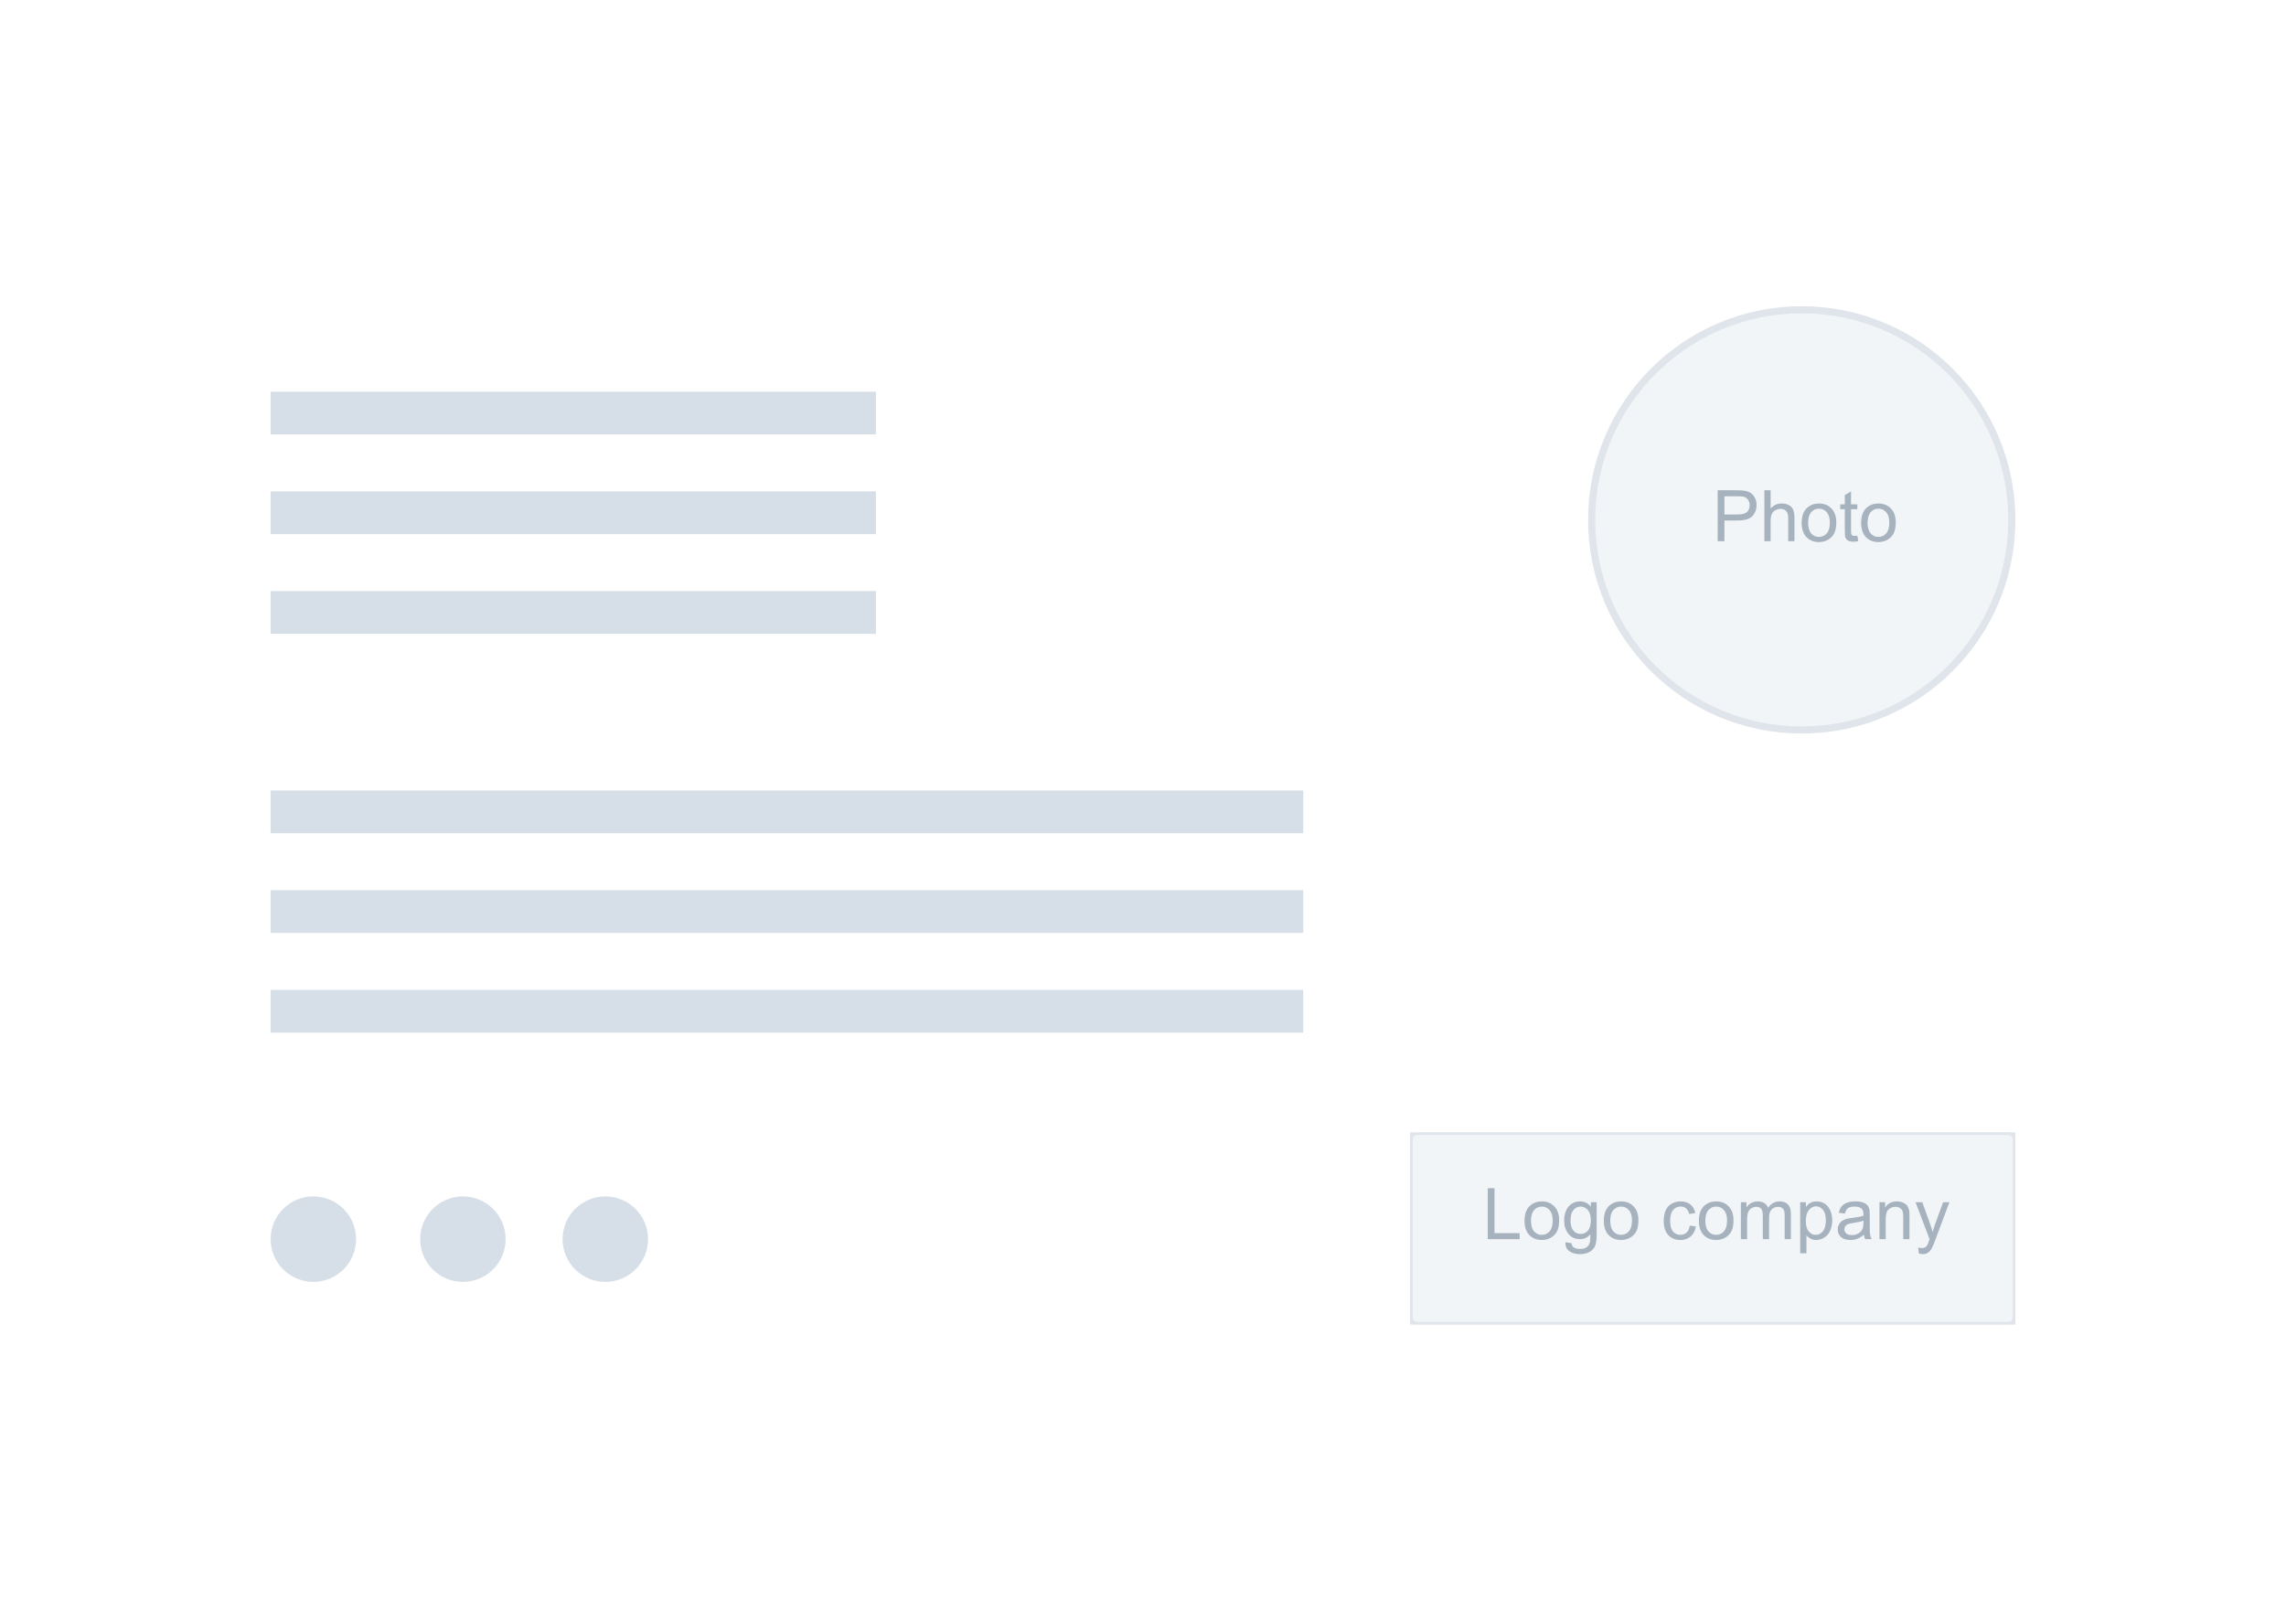 <svg width="321" height="228" viewBox="0 0 321 228" fill="none" xmlns="http://www.w3.org/2000/svg">
<g filter="url(#filter0_d)">
<rect x="4" y="2" width="313" height="220" rx="1" fill="white"/>
</g>
<path fill-rule="evenodd" clip-rule="evenodd" d="M44 180C47.314 180 50 177.314 50 174C50 170.686 47.314 168 44 168C40.686 168 38 170.686 38 174C38 177.314 40.686 180 44 180Z" fill="#D6DFE7"/>
<path fill-rule="evenodd" clip-rule="evenodd" d="M65 180C68.314 180 71 177.314 71 174C71 170.686 68.314 168 65 168C61.686 168 59 170.686 59 174C59 177.314 61.686 180 65 180Z" fill="#D6DFE7"/>
<path fill-rule="evenodd" clip-rule="evenodd" d="M85 180C88.314 180 91 177.314 91 174C91 170.686 88.314 168 85 168C81.686 168 79 170.686 79 174C79 177.314 81.686 180 85 180Z" fill="#D6DFE7"/>
<rect x="38" y="55" width="85" height="6" fill="#D6DFE7"/>
<rect x="38" y="69" width="85" height="6" fill="#D6DFE7"/>
<rect x="38" y="83" width="85" height="6" fill="#D6DFE7"/>
<rect x="38" y="111" width="145" height="6" fill="#D6DFE7"/>
<rect x="38" y="125" width="145" height="6" fill="#D6DFE7"/>
<rect x="38" y="139" width="145" height="6" fill="#D6DFE7"/>
<path d="M282.5 73C282.5 89.292 269.292 102.5 253 102.5C236.708 102.5 223.5 89.292 223.5 73C223.5 56.708 236.708 43.5 253 43.5C269.292 43.5 282.5 56.708 282.5 73Z" fill="#F2F5F8" stroke="#E0E5EB"/>
<path d="M241.195 76V68.842H243.896C244.371 68.842 244.734 68.865 244.984 68.91C245.336 68.969 245.631 69.081 245.868 69.247C246.106 69.41 246.296 69.639 246.439 69.936C246.586 70.232 246.659 70.557 246.659 70.912C246.659 71.521 246.465 72.037 246.078 72.46C245.691 72.88 244.991 73.09 243.979 73.09H242.143V76H241.195ZM242.143 72.245H243.993C244.605 72.245 245.04 72.131 245.297 71.903C245.554 71.675 245.683 71.355 245.683 70.941C245.683 70.642 245.606 70.386 245.453 70.175C245.303 69.96 245.105 69.818 244.857 69.75C244.698 69.708 244.403 69.686 243.974 69.686H242.143V72.245ZM247.753 76V68.842H248.632V71.41C249.042 70.935 249.56 70.697 250.185 70.697C250.569 70.697 250.902 70.774 251.186 70.927C251.469 71.076 251.671 71.285 251.791 71.552C251.915 71.819 251.977 72.206 251.977 72.714V76H251.098V72.714C251.098 72.274 251.002 71.955 250.81 71.757C250.621 71.555 250.352 71.454 250.004 71.454C249.743 71.454 249.498 71.522 249.267 71.659C249.039 71.793 248.876 71.975 248.778 72.206C248.681 72.437 248.632 72.756 248.632 73.163V76H247.753ZM252.992 73.407C252.992 72.447 253.259 71.736 253.793 71.273C254.239 70.889 254.783 70.697 255.424 70.697C256.137 70.697 256.719 70.932 257.172 71.4C257.624 71.866 257.851 72.51 257.851 73.334C257.851 74.001 257.75 74.527 257.548 74.911C257.349 75.292 257.058 75.588 256.674 75.8C256.293 76.011 255.876 76.117 255.424 76.117C254.698 76.117 254.11 75.884 253.661 75.419C253.215 74.954 252.992 74.283 252.992 73.407ZM253.896 73.407C253.896 74.071 254.04 74.569 254.33 74.901C254.62 75.23 254.984 75.394 255.424 75.394C255.86 75.394 256.223 75.228 256.513 74.897C256.802 74.564 256.947 74.058 256.947 73.378C256.947 72.737 256.801 72.252 256.508 71.923C256.218 71.591 255.857 71.425 255.424 71.425C254.984 71.425 254.62 71.589 254.33 71.918C254.04 72.247 253.896 72.743 253.896 73.407ZM260.805 75.214L260.932 75.99C260.684 76.042 260.463 76.068 260.268 76.068C259.949 76.068 259.701 76.018 259.525 75.917C259.35 75.816 259.226 75.684 259.154 75.522C259.083 75.356 259.047 75.009 259.047 74.481V71.498H258.402V70.814H259.047V69.53L259.921 69.003V70.814H260.805V71.498H259.921V74.53C259.921 74.781 259.936 74.942 259.965 75.014C259.997 75.085 260.048 75.142 260.116 75.185C260.188 75.227 260.289 75.248 260.419 75.248C260.517 75.248 260.645 75.237 260.805 75.214ZM261.342 73.407C261.342 72.447 261.609 71.736 262.143 71.273C262.589 70.889 263.132 70.697 263.773 70.697C264.486 70.697 265.069 70.932 265.521 71.4C265.974 71.866 266.2 72.51 266.2 73.334C266.2 74.001 266.099 74.527 265.897 74.911C265.699 75.292 265.408 75.588 265.023 75.8C264.643 76.011 264.226 76.117 263.773 76.117C263.048 76.117 262.46 75.884 262.011 75.419C261.565 74.954 261.342 74.283 261.342 73.407ZM262.245 73.407C262.245 74.071 262.39 74.569 262.68 74.901C262.969 75.23 263.334 75.394 263.773 75.394C264.21 75.394 264.573 75.228 264.862 74.897C265.152 74.564 265.297 74.058 265.297 73.378C265.297 72.737 265.15 72.252 264.857 71.923C264.568 71.591 264.206 71.425 263.773 71.425C263.334 71.425 262.969 71.589 262.68 71.918C262.39 72.247 262.245 72.743 262.245 73.407Z" fill="#A6B2BD"/>
<g clip-path="url(#clip0)">
<rect x="198" y="159" width="85" height="27" rx="1" fill="#F2F5F8" stroke="#E0E5EB" stroke-width="0.75"/>
<path d="M208.91 174V166.842H209.857V173.155H213.383V174H208.91ZM214.076 171.407C214.076 170.447 214.343 169.736 214.877 169.273C215.323 168.889 215.867 168.697 216.508 168.697C217.221 168.697 217.803 168.932 218.256 169.4C218.708 169.866 218.935 170.51 218.935 171.334C218.935 172.001 218.834 172.527 218.632 172.911C218.433 173.292 218.142 173.588 217.758 173.8C217.377 174.011 216.96 174.117 216.508 174.117C215.782 174.117 215.194 173.884 214.745 173.419C214.299 172.953 214.076 172.283 214.076 171.407ZM214.979 171.407C214.979 172.071 215.124 172.569 215.414 172.901C215.704 173.23 216.068 173.395 216.508 173.395C216.944 173.395 217.307 173.229 217.597 172.896C217.886 172.564 218.031 172.058 218.031 171.378C218.031 170.737 217.885 170.252 217.592 169.923C217.302 169.591 216.941 169.425 216.508 169.425C216.068 169.425 215.704 169.589 215.414 169.918C215.124 170.247 214.979 170.743 214.979 171.407ZM219.809 174.43L220.663 174.557C220.699 174.82 220.798 175.012 220.961 175.133C221.179 175.296 221.477 175.377 221.854 175.377C222.261 175.377 222.576 175.296 222.797 175.133C223.018 174.97 223.168 174.742 223.246 174.449C223.292 174.27 223.313 173.894 223.31 173.321C222.925 173.774 222.447 174 221.874 174C221.161 174 220.609 173.743 220.219 173.229C219.828 172.714 219.633 172.097 219.633 171.378C219.633 170.883 219.722 170.427 219.901 170.011C220.08 169.591 220.339 169.267 220.678 169.039C221.02 168.811 221.42 168.697 221.879 168.697C222.491 168.697 222.995 168.945 223.393 169.439V168.814H224.203V173.297C224.203 174.104 224.12 174.675 223.954 175.011C223.791 175.349 223.531 175.616 223.173 175.812C222.818 176.007 222.38 176.104 221.859 176.104C221.241 176.104 220.741 175.965 220.36 175.685C219.979 175.408 219.796 174.99 219.809 174.43ZM220.536 171.314C220.536 171.995 220.671 172.491 220.941 172.804C221.212 173.116 221.55 173.272 221.957 173.272C222.361 173.272 222.699 173.118 222.973 172.809C223.246 172.496 223.383 172.008 223.383 171.344C223.383 170.709 223.241 170.23 222.958 169.908C222.678 169.586 222.34 169.425 221.942 169.425C221.552 169.425 221.22 169.584 220.946 169.903C220.673 170.219 220.536 170.689 220.536 171.314ZM225.209 171.407C225.209 170.447 225.476 169.736 226.01 169.273C226.456 168.889 226.999 168.697 227.641 168.697C228.354 168.697 228.936 168.932 229.389 169.4C229.841 169.866 230.067 170.51 230.067 171.334C230.067 172.001 229.966 172.527 229.765 172.911C229.566 173.292 229.275 173.588 228.891 173.8C228.51 174.011 228.093 174.117 227.641 174.117C226.915 174.117 226.327 173.884 225.878 173.419C225.432 172.953 225.209 172.283 225.209 171.407ZM226.112 171.407C226.112 172.071 226.257 172.569 226.547 172.901C226.837 173.23 227.201 173.395 227.641 173.395C228.077 173.395 228.44 173.229 228.729 172.896C229.019 172.564 229.164 172.058 229.164 171.378C229.164 170.737 229.018 170.252 228.725 169.923C228.435 169.591 228.074 169.425 227.641 169.425C227.201 169.425 226.837 169.589 226.547 169.918C226.257 170.247 226.112 170.743 226.112 171.407ZM237.27 172.101L238.134 172.213C238.039 172.809 237.797 173.276 237.406 173.614C237.019 173.95 236.542 174.117 235.976 174.117C235.266 174.117 234.695 173.886 234.262 173.424C233.832 172.958 233.617 172.293 233.617 171.427C233.617 170.867 233.71 170.377 233.896 169.957C234.081 169.537 234.363 169.223 234.74 169.015C235.121 168.803 235.535 168.697 235.98 168.697C236.544 168.697 237.004 168.84 237.362 169.127C237.72 169.41 237.95 169.814 238.051 170.338L237.196 170.47C237.115 170.121 236.97 169.859 236.762 169.684C236.557 169.508 236.308 169.42 236.015 169.42C235.572 169.42 235.212 169.579 234.936 169.898C234.659 170.214 234.521 170.715 234.521 171.402C234.521 172.099 234.654 172.605 234.921 172.921C235.188 173.237 235.536 173.395 235.966 173.395C236.311 173.395 236.599 173.289 236.83 173.077C237.061 172.866 237.208 172.54 237.27 172.101ZM238.559 171.407C238.559 170.447 238.826 169.736 239.359 169.273C239.805 168.889 240.349 168.697 240.99 168.697C241.703 168.697 242.286 168.932 242.738 169.4C243.191 169.866 243.417 170.51 243.417 171.334C243.417 172.001 243.316 172.527 243.114 172.911C242.916 173.292 242.624 173.588 242.24 173.8C241.859 174.011 241.443 174.117 240.99 174.117C240.264 174.117 239.677 173.884 239.228 173.419C238.782 172.953 238.559 172.283 238.559 171.407ZM239.462 171.407C239.462 172.071 239.607 172.569 239.896 172.901C240.186 173.23 240.551 173.395 240.99 173.395C241.426 173.395 241.789 173.229 242.079 172.896C242.369 172.564 242.514 172.058 242.514 171.378C242.514 170.737 242.367 170.252 242.074 169.923C241.785 169.591 241.423 169.425 240.99 169.425C240.551 169.425 240.186 169.589 239.896 169.918C239.607 170.247 239.462 170.743 239.462 171.407ZM244.452 174V168.814H245.238V169.542C245.401 169.288 245.618 169.085 245.888 168.932C246.158 168.775 246.465 168.697 246.811 168.697C247.195 168.697 247.509 168.777 247.753 168.937C248 169.096 248.174 169.319 248.275 169.605C248.686 169 249.219 168.697 249.877 168.697C250.391 168.697 250.787 168.84 251.063 169.127C251.34 169.41 251.479 169.848 251.479 170.44V174H250.604V170.733C250.604 170.382 250.575 170.13 250.517 169.977C250.461 169.82 250.359 169.695 250.209 169.601C250.059 169.506 249.883 169.459 249.682 169.459C249.317 169.459 249.014 169.581 248.773 169.825C248.533 170.066 248.412 170.453 248.412 170.987V174H247.533V170.631C247.533 170.24 247.462 169.947 247.318 169.752C247.175 169.557 246.941 169.459 246.615 169.459C246.368 169.459 246.138 169.524 245.927 169.654C245.718 169.785 245.567 169.975 245.473 170.226C245.378 170.476 245.331 170.838 245.331 171.31V174H244.452ZM252.782 175.987V168.814H253.583V169.488C253.772 169.225 253.985 169.028 254.223 168.897C254.46 168.764 254.748 168.697 255.087 168.697C255.53 168.697 255.92 168.811 256.259 169.039C256.597 169.267 256.853 169.589 257.025 170.006C257.198 170.419 257.284 170.873 257.284 171.368C257.284 171.899 257.188 172.377 256.996 172.804C256.807 173.227 256.531 173.552 256.166 173.78C255.805 174.005 255.424 174.117 255.023 174.117C254.73 174.117 254.467 174.055 254.232 173.932C254.001 173.808 253.811 173.652 253.661 173.463V175.987H252.782ZM253.578 171.437C253.578 172.104 253.713 172.597 253.983 172.916C254.254 173.235 254.581 173.395 254.965 173.395C255.355 173.395 255.689 173.23 255.966 172.901C256.246 172.569 256.386 172.057 256.386 171.363C256.386 170.702 256.249 170.208 255.976 169.879C255.705 169.55 255.382 169.386 255.004 169.386C254.63 169.386 254.298 169.562 254.008 169.913C253.721 170.261 253.578 170.769 253.578 171.437ZM261.732 173.36C261.407 173.637 261.093 173.832 260.79 173.946C260.491 174.06 260.168 174.117 259.823 174.117C259.254 174.117 258.816 173.979 258.51 173.702C258.204 173.422 258.051 173.066 258.051 172.633C258.051 172.379 258.108 172.148 258.222 171.939C258.339 171.728 258.49 171.559 258.676 171.432C258.865 171.305 259.076 171.209 259.311 171.144C259.483 171.098 259.743 171.054 260.092 171.012C260.801 170.927 261.324 170.826 261.659 170.709C261.662 170.589 261.664 170.512 261.664 170.479C261.664 170.121 261.581 169.869 261.415 169.723C261.19 169.524 260.857 169.425 260.414 169.425C260.001 169.425 259.695 169.498 259.496 169.645C259.301 169.788 259.156 170.043 259.062 170.411L258.202 170.294C258.28 169.926 258.409 169.63 258.588 169.405C258.767 169.177 259.026 169.003 259.364 168.883C259.703 168.759 260.095 168.697 260.541 168.697C260.984 168.697 261.343 168.749 261.62 168.854C261.897 168.958 262.1 169.09 262.23 169.249C262.361 169.405 262.452 169.604 262.504 169.845C262.533 169.994 262.548 170.265 262.548 170.655V171.827C262.548 172.644 262.566 173.162 262.602 173.38C262.641 173.595 262.715 173.801 262.826 174H261.908C261.817 173.818 261.758 173.604 261.732 173.36ZM261.659 171.397C261.34 171.528 260.862 171.638 260.224 171.729C259.862 171.782 259.607 171.84 259.457 171.905C259.307 171.97 259.192 172.066 259.11 172.193C259.029 172.317 258.988 172.455 258.988 172.608C258.988 172.843 259.076 173.038 259.252 173.194C259.431 173.351 259.691 173.429 260.033 173.429C260.372 173.429 260.673 173.355 260.937 173.209C261.2 173.059 261.394 172.856 261.518 172.599C261.612 172.4 261.659 172.107 261.659 171.72V171.397ZM263.915 174V168.814H264.706V169.552C265.087 168.982 265.637 168.697 266.356 168.697C266.669 168.697 266.955 168.754 267.216 168.868C267.479 168.979 267.676 169.125 267.807 169.308C267.937 169.49 268.028 169.706 268.08 169.957C268.113 170.12 268.129 170.405 268.129 170.812V174H267.25V170.846C267.25 170.488 267.216 170.221 267.147 170.045C267.079 169.866 266.957 169.724 266.781 169.62C266.609 169.513 266.405 169.459 266.171 169.459C265.797 169.459 265.473 169.578 265.199 169.815C264.929 170.053 264.794 170.504 264.794 171.168V174H263.915ZM269.442 175.997L269.345 175.172C269.537 175.224 269.704 175.25 269.848 175.25C270.043 175.25 270.199 175.217 270.316 175.152C270.434 175.087 270.53 174.996 270.604 174.879C270.66 174.791 270.749 174.573 270.873 174.225C270.889 174.176 270.915 174.104 270.951 174.01L268.983 168.814H269.931L271.01 171.817C271.15 172.198 271.275 172.599 271.386 173.019C271.487 172.615 271.607 172.221 271.747 171.837L272.855 168.814H273.734L271.762 174.088C271.55 174.658 271.386 175.05 271.269 175.265C271.112 175.554 270.933 175.766 270.731 175.899C270.53 176.036 270.289 176.104 270.009 176.104C269.84 176.104 269.651 176.069 269.442 175.997Z" fill="#A6B2BD"/>
</g>
<defs>
<filter id="filter0_d" x="0" y="0" width="321" height="228" filterUnits="userSpaceOnUse" color-interpolation-filters="sRGB">
<feFlood flood-opacity="0" result="BackgroundImageFix"/>
<feColorMatrix in="SourceAlpha" type="matrix" values="0 0 0 0 0 0 0 0 0 0 0 0 0 0 0 0 0 0 127 0"/>
<feOffset dy="2"/>
<feGaussianBlur stdDeviation="2"/>
<feColorMatrix type="matrix" values="0 0 0 0 0.13 0 0 0 0 0.115 0 0 0 0 0.183 0 0 0 0.081 0"/>
<feBlend mode="normal" in2="BackgroundImageFix" result="effect1_dropShadow"/>
<feBlend mode="normal" in="SourceGraphic" in2="effect1_dropShadow" result="shape"/>
</filter>
<clipPath id="clip0">
<rect width="85" height="27" fill="white" transform="translate(198 159)"/>
</clipPath>
</defs>
</svg>
